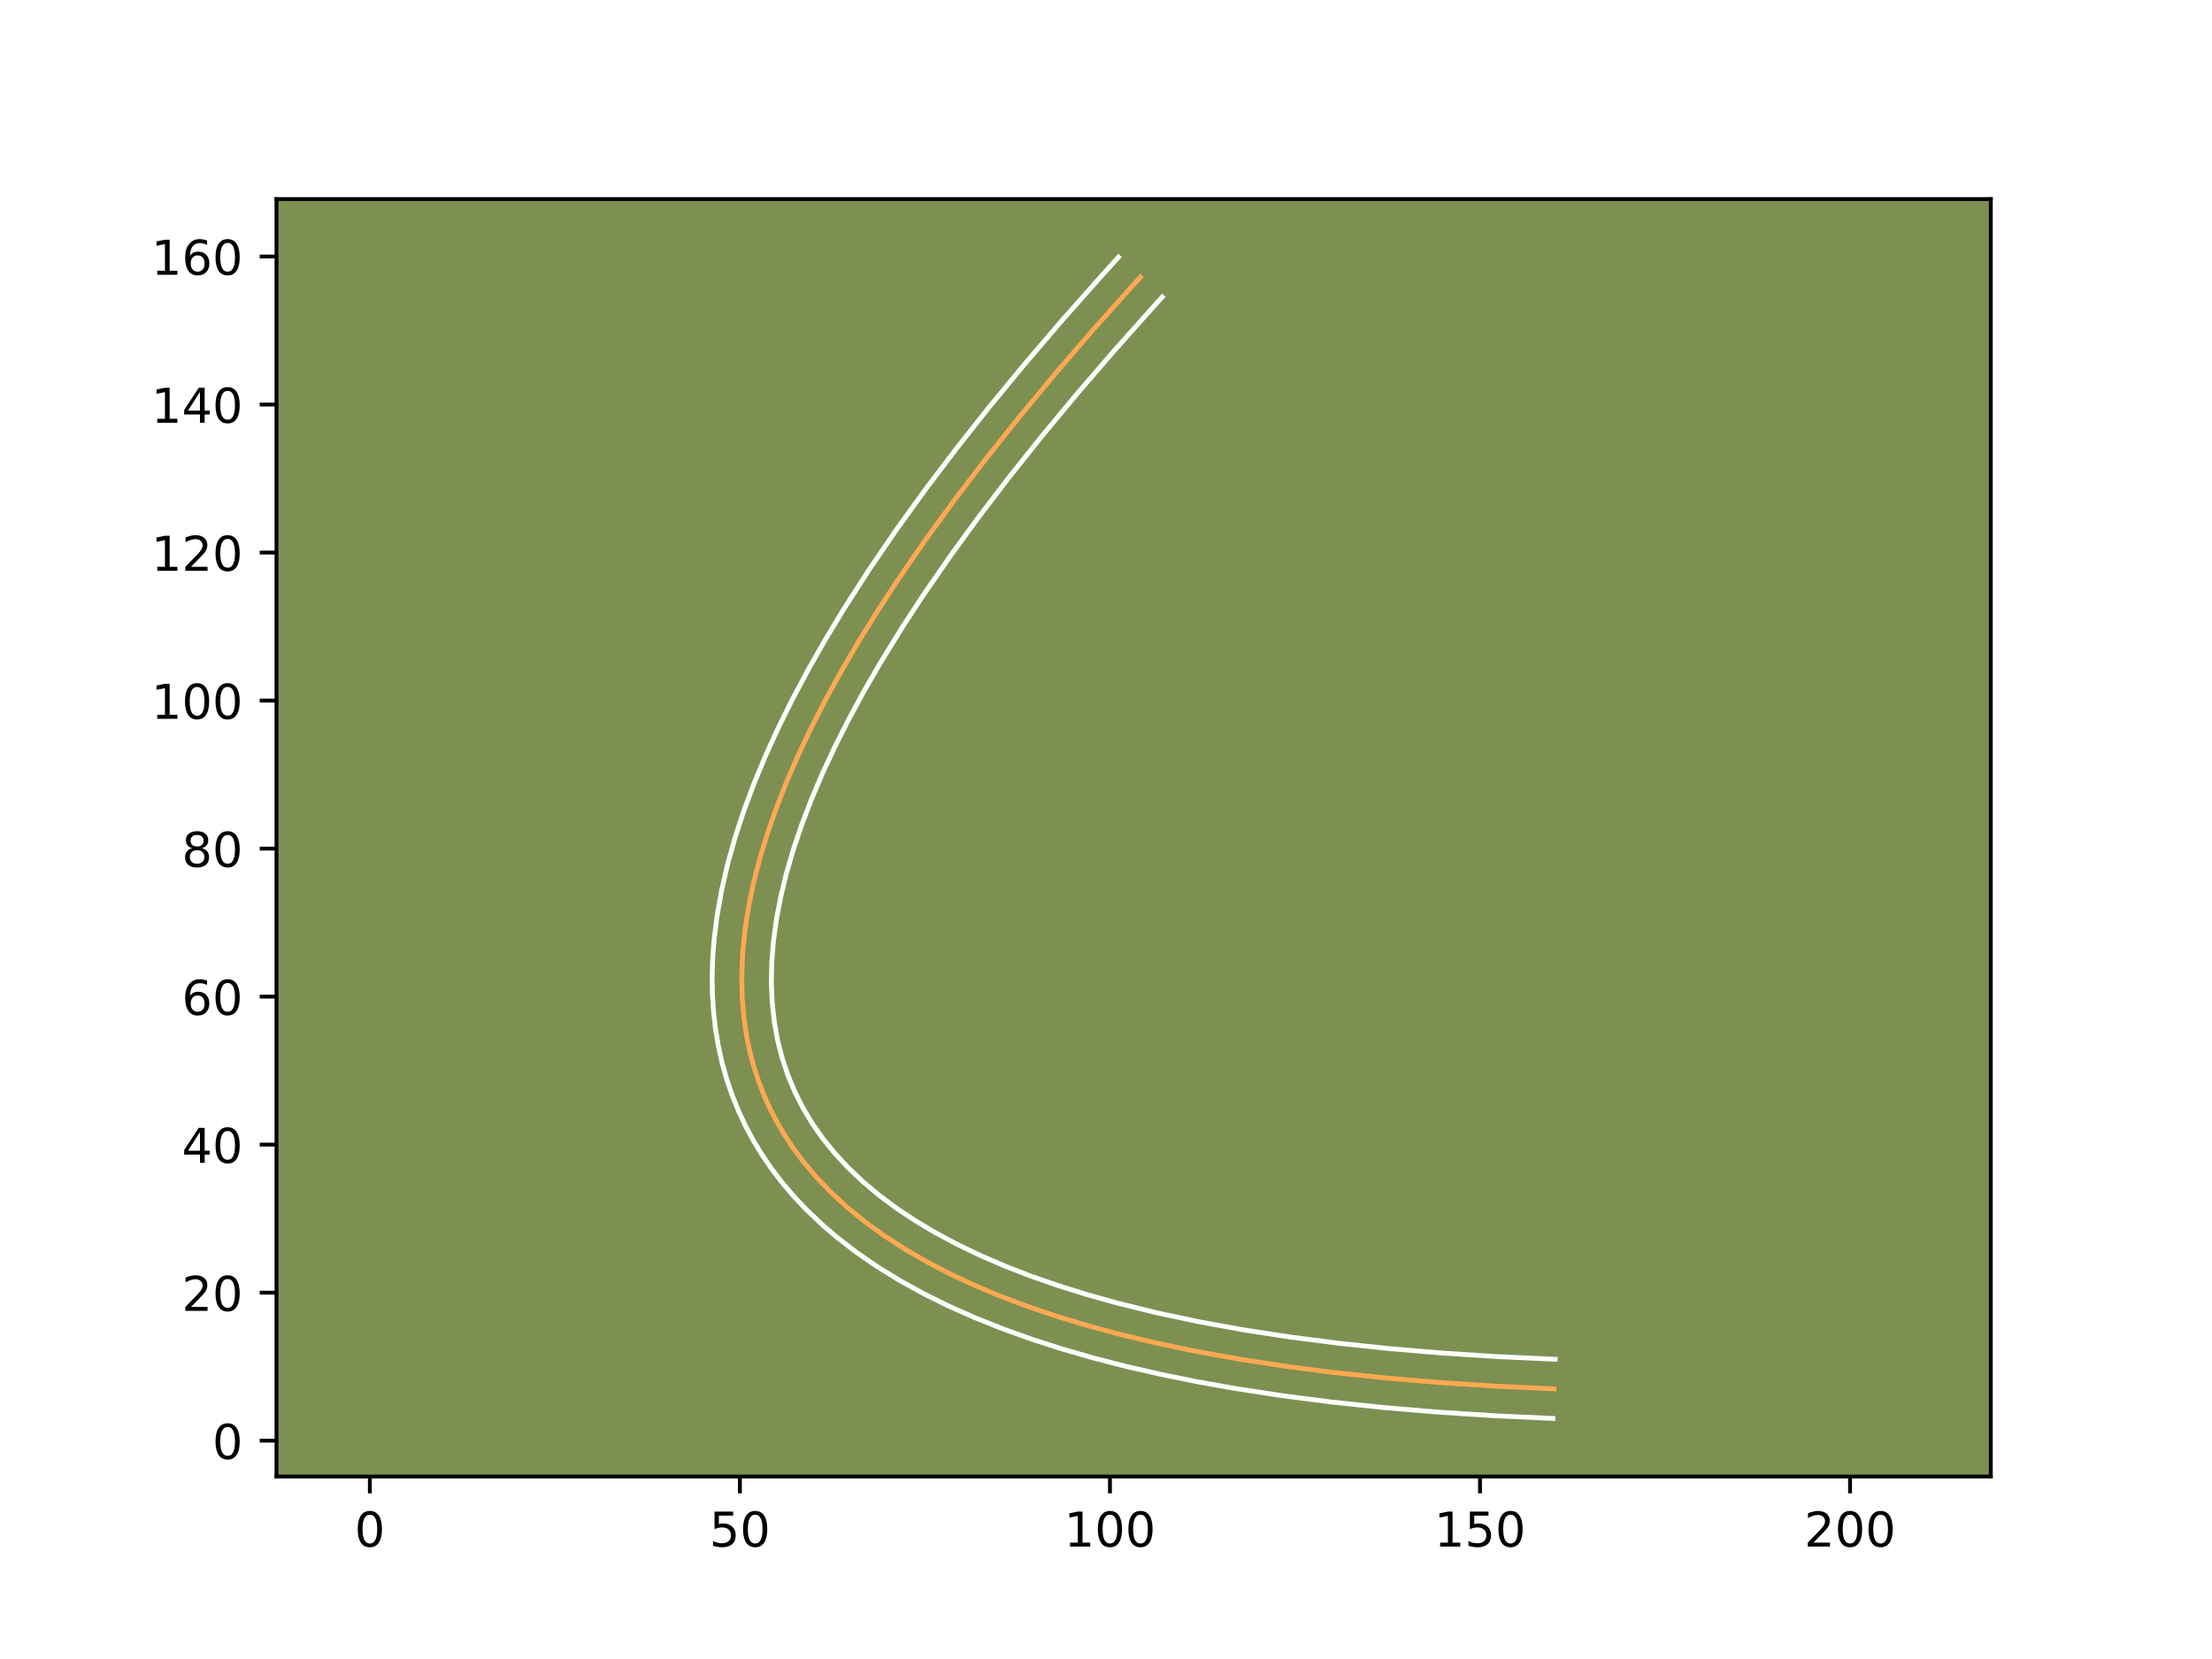 <?xml version="1.0" encoding="utf-8" standalone="no"?>
<!DOCTYPE svg PUBLIC "-//W3C//DTD SVG 1.1//EN"
  "http://www.w3.org/Graphics/SVG/1.1/DTD/svg11.dtd">
<!-- Created with matplotlib (https://matplotlib.org/) -->
<svg height="345.6pt" version="1.1" viewBox="0 0 460.8 345.6" width="460.8pt" xmlns="http://www.w3.org/2000/svg" xmlns:xlink="http://www.w3.org/1999/xlink">
 <defs>
  <style type="text/css">*{stroke-linecap:butt;stroke-linejoin:round;}</style>
 </defs>
 <g id="figure_1">
  <g id="patch_1">
   <path d="M 0 345.6 
L 460.8 345.6 
L 460.8 0 
L 0 0 
z
" style="fill:#ffffff;"/>
  </g>
  <g id="axes_1">
   <g id="patch_2">
    <path d="M 57.6 307.584 
L 414.72 307.584 
L 414.72 41.472 
L 57.6 41.472 
z
" style="fill:#7d9051;"/>
   </g>
   <g id="matplotlib.axis_1">
    <g id="xtick_1">
     <g id="line2d_1">
      <defs>
       <path d="M 0 0 
L 0 3.5 
" id="mcd0ce716af" style="stroke:#000000;stroke-width:0.8;"/>
      </defs>
      <g>
       <use style="stroke:#000000;stroke-width:0.8;" x="77.047" xlink:href="#mcd0ce716af" y="307.584"/>
      </g>
     </g>
     <g id="text_1">
      <!-- 0 -->
      <g transform="translate(73.866 322.182)scale(0.1 -0.1)">
       <defs>
        <path d="M 31.781 66.406 
Q 24.172 66.406 20.328 58.906 
Q 16.5 51.422 16.5 36.375 
Q 16.5 21.391 20.328 13.891 
Q 24.172 6.391 31.781 6.391 
Q 39.453 6.391 43.281 13.891 
Q 47.125 21.391 47.125 36.375 
Q 47.125 51.422 43.281 58.906 
Q 39.453 66.406 31.781 66.406 
z
M 31.781 74.219 
Q 44.047 74.219 50.516 64.516 
Q 56.984 54.828 56.984 36.375 
Q 56.984 17.969 50.516 8.266 
Q 44.047 -1.422 31.781 -1.422 
Q 19.531 -1.422 13.062 8.266 
Q 6.594 17.969 6.594 36.375 
Q 6.594 54.828 13.062 64.516 
Q 19.531 74.219 31.781 74.219 
z
" id="DejaVuSans-48"/>
       </defs>
       <use xlink:href="#DejaVuSans-48"/>
      </g>
     </g>
    </g>
    <g id="xtick_2">
     <g id="line2d_2">
      <g>
       <use style="stroke:#000000;stroke-width:0.8;" x="154.136" xlink:href="#mcd0ce716af" y="307.584"/>
      </g>
     </g>
     <g id="text_2">
      <!-- 50 -->
      <g transform="translate(147.773 322.182)scale(0.1 -0.1)">
       <defs>
        <path d="M 10.797 72.906 
L 49.516 72.906 
L 49.516 64.594 
L 19.828 64.594 
L 19.828 46.734 
Q 21.969 47.469 24.109 47.828 
Q 26.266 48.188 28.422 48.188 
Q 40.625 48.188 47.75 41.5 
Q 54.891 34.812 54.891 23.391 
Q 54.891 11.625 47.562 5.094 
Q 40.234 -1.422 26.906 -1.422 
Q 22.312 -1.422 17.547 -0.641 
Q 12.797 0.141 7.719 1.703 
L 7.719 11.625 
Q 12.109 9.234 16.797 8.062 
Q 21.484 6.891 26.703 6.891 
Q 35.156 6.891 40.078 11.328 
Q 45.016 15.766 45.016 23.391 
Q 45.016 31 40.078 35.438 
Q 35.156 39.891 26.703 39.891 
Q 22.75 39.891 18.812 39.016 
Q 14.891 38.141 10.797 36.281 
z
" id="DejaVuSans-53"/>
       </defs>
       <use xlink:href="#DejaVuSans-53"/>
       <use x="63.623" xlink:href="#DejaVuSans-48"/>
      </g>
     </g>
    </g>
    <g id="xtick_3">
     <g id="line2d_3">
      <g>
       <use style="stroke:#000000;stroke-width:0.8;" x="231.224" xlink:href="#mcd0ce716af" y="307.584"/>
      </g>
     </g>
     <g id="text_3">
      <!-- 100 -->
      <g transform="translate(221.68 322.182)scale(0.1 -0.1)">
       <defs>
        <path d="M 12.406 8.297 
L 28.516 8.297 
L 28.516 63.922 
L 10.984 60.406 
L 10.984 69.391 
L 28.422 72.906 
L 38.281 72.906 
L 38.281 8.297 
L 54.391 8.297 
L 54.391 0 
L 12.406 0 
z
" id="DejaVuSans-49"/>
       </defs>
       <use xlink:href="#DejaVuSans-49"/>
       <use x="63.623" xlink:href="#DejaVuSans-48"/>
       <use x="127.246" xlink:href="#DejaVuSans-48"/>
      </g>
     </g>
    </g>
    <g id="xtick_4">
     <g id="line2d_4">
      <g>
       <use style="stroke:#000000;stroke-width:0.8;" x="308.312" xlink:href="#mcd0ce716af" y="307.584"/>
      </g>
     </g>
     <g id="text_4">
      <!-- 150 -->
      <g transform="translate(298.768 322.182)scale(0.1 -0.1)">
       <use xlink:href="#DejaVuSans-49"/>
       <use x="63.623" xlink:href="#DejaVuSans-53"/>
       <use x="127.246" xlink:href="#DejaVuSans-48"/>
      </g>
     </g>
    </g>
    <g id="xtick_5">
     <g id="line2d_5">
      <g>
       <use style="stroke:#000000;stroke-width:0.8;" x="385.4" xlink:href="#mcd0ce716af" y="307.584"/>
      </g>
     </g>
     <g id="text_5">
      <!-- 200 -->
      <g transform="translate(375.857 322.182)scale(0.1 -0.1)">
       <defs>
        <path d="M 19.188 8.297 
L 53.609 8.297 
L 53.609 0 
L 7.328 0 
L 7.328 8.297 
Q 12.938 14.109 22.625 23.891 
Q 32.328 33.688 34.812 36.531 
Q 39.547 41.844 41.422 45.531 
Q 43.312 49.219 43.312 52.781 
Q 43.312 58.594 39.234 62.25 
Q 35.156 65.922 28.609 65.922 
Q 23.969 65.922 18.812 64.312 
Q 13.672 62.703 7.812 59.422 
L 7.812 69.391 
Q 13.766 71.781 18.938 73 
Q 24.125 74.219 28.422 74.219 
Q 39.75 74.219 46.484 68.547 
Q 53.219 62.891 53.219 53.422 
Q 53.219 48.922 51.531 44.891 
Q 49.859 40.875 45.406 35.406 
Q 44.188 33.984 37.641 27.219 
Q 31.109 20.453 19.188 8.297 
z
" id="DejaVuSans-50"/>
       </defs>
       <use xlink:href="#DejaVuSans-50"/>
       <use x="63.623" xlink:href="#DejaVuSans-48"/>
       <use x="127.246" xlink:href="#DejaVuSans-48"/>
      </g>
     </g>
    </g>
   </g>
   <g id="matplotlib.axis_2">
    <g id="ytick_1">
     <g id="line2d_6">
      <defs>
       <path d="M 0 0 
L -3.5 0 
" id="mbb57aa7134" style="stroke:#000000;stroke-width:0.8;"/>
      </defs>
      <g>
       <use style="stroke:#000000;stroke-width:0.8;" x="57.6" xlink:href="#mbb57aa7134" y="300.118"/>
      </g>
     </g>
     <g id="text_6">
      <!-- 0 -->
      <g transform="translate(44.237 303.917)scale(0.1 -0.1)">
       <use xlink:href="#DejaVuSans-48"/>
      </g>
     </g>
    </g>
    <g id="ytick_2">
     <g id="line2d_7">
      <g>
       <use style="stroke:#000000;stroke-width:0.8;" x="57.6" xlink:href="#mbb57aa7134" y="269.283"/>
      </g>
     </g>
     <g id="text_7">
      <!-- 20 -->
      <g transform="translate(37.875 273.082)scale(0.1 -0.1)">
       <use xlink:href="#DejaVuSans-50"/>
       <use x="63.623" xlink:href="#DejaVuSans-48"/>
      </g>
     </g>
    </g>
    <g id="ytick_3">
     <g id="line2d_8">
      <g>
       <use style="stroke:#000000;stroke-width:0.8;" x="57.6" xlink:href="#mbb57aa7134" y="238.447"/>
      </g>
     </g>
     <g id="text_8">
      <!-- 40 -->
      <g transform="translate(37.875 242.247)scale(0.1 -0.1)">
       <defs>
        <path d="M 37.797 64.312 
L 12.891 25.391 
L 37.797 25.391 
z
M 35.203 72.906 
L 47.609 72.906 
L 47.609 25.391 
L 58.016 25.391 
L 58.016 17.188 
L 47.609 17.188 
L 47.609 0 
L 37.797 0 
L 37.797 17.188 
L 4.891 17.188 
L 4.891 26.703 
z
" id="DejaVuSans-52"/>
       </defs>
       <use xlink:href="#DejaVuSans-52"/>
       <use x="63.623" xlink:href="#DejaVuSans-48"/>
      </g>
     </g>
    </g>
    <g id="ytick_4">
     <g id="line2d_9">
      <g>
       <use style="stroke:#000000;stroke-width:0.8;" x="57.6" xlink:href="#mbb57aa7134" y="207.612"/>
      </g>
     </g>
     <g id="text_9">
      <!-- 60 -->
      <g transform="translate(37.875 211.411)scale(0.1 -0.1)">
       <defs>
        <path d="M 33.016 40.375 
Q 26.375 40.375 22.484 35.828 
Q 18.609 31.297 18.609 23.391 
Q 18.609 15.531 22.484 10.953 
Q 26.375 6.391 33.016 6.391 
Q 39.656 6.391 43.531 10.953 
Q 47.406 15.531 47.406 23.391 
Q 47.406 31.297 43.531 35.828 
Q 39.656 40.375 33.016 40.375 
z
M 52.594 71.297 
L 52.594 62.312 
Q 48.875 64.062 45.094 64.984 
Q 41.312 65.922 37.594 65.922 
Q 27.828 65.922 22.672 59.328 
Q 17.531 52.734 16.797 39.406 
Q 19.672 43.656 24.016 45.922 
Q 28.375 48.188 33.594 48.188 
Q 44.578 48.188 50.953 41.516 
Q 57.328 34.859 57.328 23.391 
Q 57.328 12.156 50.688 5.359 
Q 44.047 -1.422 33.016 -1.422 
Q 20.359 -1.422 13.672 8.266 
Q 6.984 17.969 6.984 36.375 
Q 6.984 53.656 15.188 63.938 
Q 23.391 74.219 37.203 74.219 
Q 40.922 74.219 44.703 73.484 
Q 48.484 72.75 52.594 71.297 
z
" id="DejaVuSans-54"/>
       </defs>
       <use xlink:href="#DejaVuSans-54"/>
       <use x="63.623" xlink:href="#DejaVuSans-48"/>
      </g>
     </g>
    </g>
    <g id="ytick_5">
     <g id="line2d_10">
      <g>
       <use style="stroke:#000000;stroke-width:0.8;" x="57.6" xlink:href="#mbb57aa7134" y="176.777"/>
      </g>
     </g>
     <g id="text_10">
      <!-- 80 -->
      <g transform="translate(37.875 180.576)scale(0.1 -0.1)">
       <defs>
        <path d="M 31.781 34.625 
Q 24.75 34.625 20.719 30.859 
Q 16.703 27.094 16.703 20.516 
Q 16.703 13.922 20.719 10.156 
Q 24.75 6.391 31.781 6.391 
Q 38.812 6.391 42.859 10.172 
Q 46.922 13.969 46.922 20.516 
Q 46.922 27.094 42.891 30.859 
Q 38.875 34.625 31.781 34.625 
z
M 21.922 38.812 
Q 15.578 40.375 12.031 44.719 
Q 8.5 49.078 8.5 55.328 
Q 8.5 64.062 14.719 69.141 
Q 20.953 74.219 31.781 74.219 
Q 42.672 74.219 48.875 69.141 
Q 55.078 64.062 55.078 55.328 
Q 55.078 49.078 51.531 44.719 
Q 48 40.375 41.703 38.812 
Q 48.828 37.156 52.797 32.312 
Q 56.781 27.484 56.781 20.516 
Q 56.781 9.906 50.312 4.234 
Q 43.844 -1.422 31.781 -1.422 
Q 19.734 -1.422 13.25 4.234 
Q 6.781 9.906 6.781 20.516 
Q 6.781 27.484 10.781 32.312 
Q 14.797 37.156 21.922 38.812 
z
M 18.312 54.391 
Q 18.312 48.734 21.844 45.562 
Q 25.391 42.391 31.781 42.391 
Q 38.141 42.391 41.719 45.562 
Q 45.312 48.734 45.312 54.391 
Q 45.312 60.062 41.719 63.234 
Q 38.141 66.406 31.781 66.406 
Q 25.391 66.406 21.844 63.234 
Q 18.312 60.062 18.312 54.391 
z
" id="DejaVuSans-56"/>
       </defs>
       <use xlink:href="#DejaVuSans-56"/>
       <use x="63.623" xlink:href="#DejaVuSans-48"/>
      </g>
     </g>
    </g>
    <g id="ytick_6">
     <g id="line2d_11">
      <g>
       <use style="stroke:#000000;stroke-width:0.8;" x="57.6" xlink:href="#mbb57aa7134" y="145.942"/>
      </g>
     </g>
     <g id="text_11">
      <!-- 100 -->
      <g transform="translate(31.512 149.741)scale(0.1 -0.1)">
       <use xlink:href="#DejaVuSans-49"/>
       <use x="63.623" xlink:href="#DejaVuSans-48"/>
       <use x="127.246" xlink:href="#DejaVuSans-48"/>
      </g>
     </g>
    </g>
    <g id="ytick_7">
     <g id="line2d_12">
      <g>
       <use style="stroke:#000000;stroke-width:0.8;" x="57.6" xlink:href="#mbb57aa7134" y="115.106"/>
      </g>
     </g>
     <g id="text_12">
      <!-- 120 -->
      <g transform="translate(31.512 118.905)scale(0.1 -0.1)">
       <use xlink:href="#DejaVuSans-49"/>
       <use x="63.623" xlink:href="#DejaVuSans-50"/>
       <use x="127.246" xlink:href="#DejaVuSans-48"/>
      </g>
     </g>
    </g>
    <g id="ytick_8">
     <g id="line2d_13">
      <g>
       <use style="stroke:#000000;stroke-width:0.8;" x="57.6" xlink:href="#mbb57aa7134" y="84.271"/>
      </g>
     </g>
     <g id="text_13">
      <!-- 140 -->
      <g transform="translate(31.512 88.07)scale(0.1 -0.1)">
       <use xlink:href="#DejaVuSans-49"/>
       <use x="63.623" xlink:href="#DejaVuSans-52"/>
       <use x="127.246" xlink:href="#DejaVuSans-48"/>
      </g>
     </g>
    </g>
    <g id="ytick_9">
     <g id="line2d_14">
      <g>
       <use style="stroke:#000000;stroke-width:0.8;" x="57.6" xlink:href="#mbb57aa7134" y="53.436"/>
      </g>
     </g>
     <g id="text_14">
      <!-- 160 -->
      <g transform="translate(31.512 57.235)scale(0.1 -0.1)">
       <use xlink:href="#DejaVuSans-49"/>
       <use x="63.623" xlink:href="#DejaVuSans-54"/>
       <use x="127.246" xlink:href="#DejaVuSans-48"/>
      </g>
     </g>
    </g>
   </g>
   <g id="line2d_15">
    <path clip-path="url(#pfdd6968ea4)" d="M 323.73 289.326 
L 311.656 288.769 
L 300.028 288.02 
L 288.849 287.079 
L 278.115 285.948 
L 267.828 284.623 
L 257.989 283.108 
L 248.595 281.401 
L 239.65 279.502 
L 232.815 277.844 
L 226.265 276.063 
L 220.001 274.159 
L 214.025 272.135 
L 208.333 269.986 
L 202.928 267.715 
L 197.809 265.32 
L 192.976 262.804 
L 188.429 260.165 
L 184.168 257.402 
L 180.191 254.517 
L 176.502 251.509 
L 173.099 248.378 
L 169.982 245.125 
L 167.151 241.748 
L 165.215 239.137 
L 163.44 236.455 
L 161.826 233.703 
L 160.372 230.885 
L 159.08 227.996 
L 157.948 225.037 
L 156.979 222.011 
L 156.168 218.915 
L 155.519 215.75 
L 155.031 212.516 
L 154.63 208.096 
L 154.516 203.554 
L 154.688 198.89 
L 155.145 194.102 
L 155.889 189.191 
L 156.918 184.159 
L 158.234 179.003 
L 159.835 173.724 
L 161.723 168.323 
L 163.895 162.799 
L 166.356 157.152 
L 169.1 151.382 
L 172.131 145.49 
L 175.449 139.475 
L 179.052 133.338 
L 182.942 127.076 
L 187.117 120.694 
L 192.738 112.541 
L 198.807 104.198 
L 205.321 95.661 
L 212.283 86.935 
L 219.691 78.016 
L 227.547 68.906 
L 235.849 59.603 
L 237.564 57.719 
L 237.564 57.719 
" style="fill:none;stroke:#fea952;stroke-linecap:square;"/>
   </g>
   <g id="line2d_16">
    <path clip-path="url(#pfdd6968ea4)" d="M 323.489 295.488 
L 311.306 294.926 
L 299.561 294.169 
L 288.255 293.218 
L 277.385 292.071 
L 266.955 290.728 
L 256.956 289.188 
L 249.269 287.812 
L 241.858 286.308 
L 234.725 284.676 
L 227.865 282.914 
L 221.281 281.021 
L 214.975 278.995 
L 208.939 276.835 
L 203.184 274.541 
L 197.695 272.106 
L 192.476 269.531 
L 187.539 266.814 
L 182.875 263.952 
L 178.485 260.939 
L 174.384 257.782 
L 171.478 255.303 
L 167.874 251.878 
L 165.356 249.203 
L 163.003 246.441 
L 160.823 243.599 
L 158.812 240.669 
L 156.968 237.649 
L 155.309 234.561 
L 153.82 231.383 
L 152.507 228.127 
L 151.377 224.8 
L 150.428 221.411 
L 149.655 217.947 
L 149.063 214.418 
L 148.649 210.826 
L 148.411 207.174 
L 148.35 203.472 
L 148.462 199.704 
L 148.745 195.881 
L 149.39 190.702 
L 150.333 185.423 
L 151.573 180.039 
L 153.107 174.555 
L 154.931 168.973 
L 157.046 163.287 
L 159.445 157.506 
L 162.134 151.61 
L 165.106 145.612 
L 168.365 139.499 
L 171.905 133.283 
L 175.733 126.95 
L 180.915 118.878 
L 186.537 110.634 
L 192.605 102.205 
L 199.111 93.603 
L 206.066 84.809 
L 213.46 75.84 
L 221.297 66.685 
L 229.578 57.344 
L 233.002 53.568 
L 233.002 53.568 
" style="fill:none;stroke:#ffffff;stroke-linecap:square;"/>
   </g>
   <g id="line2d_17">
    <path clip-path="url(#pfdd6968ea4)" d="M 323.97 283.163 
L 312.006 282.612 
L 300.496 281.87 
L 289.443 280.941 
L 278.846 279.824 
L 268.702 278.518 
L 259.022 277.028 
L 249.806 275.354 
L 241.047 273.495 
L 232.745 271.452 
L 226.442 269.691 
L 220.437 267.816 
L 214.729 265.831 
L 209.319 263.733 
L 204.207 261.528 
L 199.388 259.214 
L 194.879 256.805 
L 190.658 254.289 
L 186.737 251.678 
L 183.104 248.967 
L 179.771 246.174 
L 176.712 243.275 
L 173.939 240.289 
L 171.442 237.213 
L 169.215 234.043 
L 167.253 230.774 
L 165.555 227.415 
L 164.108 223.936 
L 162.915 220.339 
L 161.975 216.631 
L 161.289 212.786 
L 160.858 208.804 
L 160.685 204.693 
L 160.774 200.43 
L 161.129 196.029 
L 161.754 191.474 
L 162.65 186.78 
L 163.825 181.933 
L 165.28 176.939 
L 167.013 171.809 
L 169.035 166.524 
L 171.333 161.114 
L 173.926 155.55 
L 176.799 149.856 
L 179.962 144.024 
L 183.41 138.058 
L 188.134 130.405 
L 192.232 124.139 
L 197.76 116.12 
L 203.746 107.891 
L 210.173 99.467 
L 217.057 90.839 
L 224.391 82.01 
L 232.175 72.981 
L 240.41 63.753 
L 242.125 61.869 
L 242.125 61.869 
" style="fill:none;stroke:#ffffff;stroke-linecap:square;"/>
   </g>
   <g id="patch_3">
    <path d="M 57.6 307.584 
L 57.6 41.472 
" style="fill:none;stroke:#000000;stroke-linecap:square;stroke-linejoin:miter;stroke-width:0.8;"/>
   </g>
   <g id="patch_4">
    <path d="M 414.72 307.584 
L 414.72 41.472 
" style="fill:none;stroke:#000000;stroke-linecap:square;stroke-linejoin:miter;stroke-width:0.8;"/>
   </g>
   <g id="patch_5">
    <path d="M 57.6 307.584 
L 414.72 307.584 
" style="fill:none;stroke:#000000;stroke-linecap:square;stroke-linejoin:miter;stroke-width:0.8;"/>
   </g>
   <g id="patch_6">
    <path d="M 57.6 41.472 
L 414.72 41.472 
" style="fill:none;stroke:#000000;stroke-linecap:square;stroke-linejoin:miter;stroke-width:0.8;"/>
   </g>
  </g>
 </g>
 <defs>
  <clipPath id="pfdd6968ea4">
   <rect height="266.112" width="357.12" x="57.6" y="41.472"/>
  </clipPath>
 </defs>
</svg>
